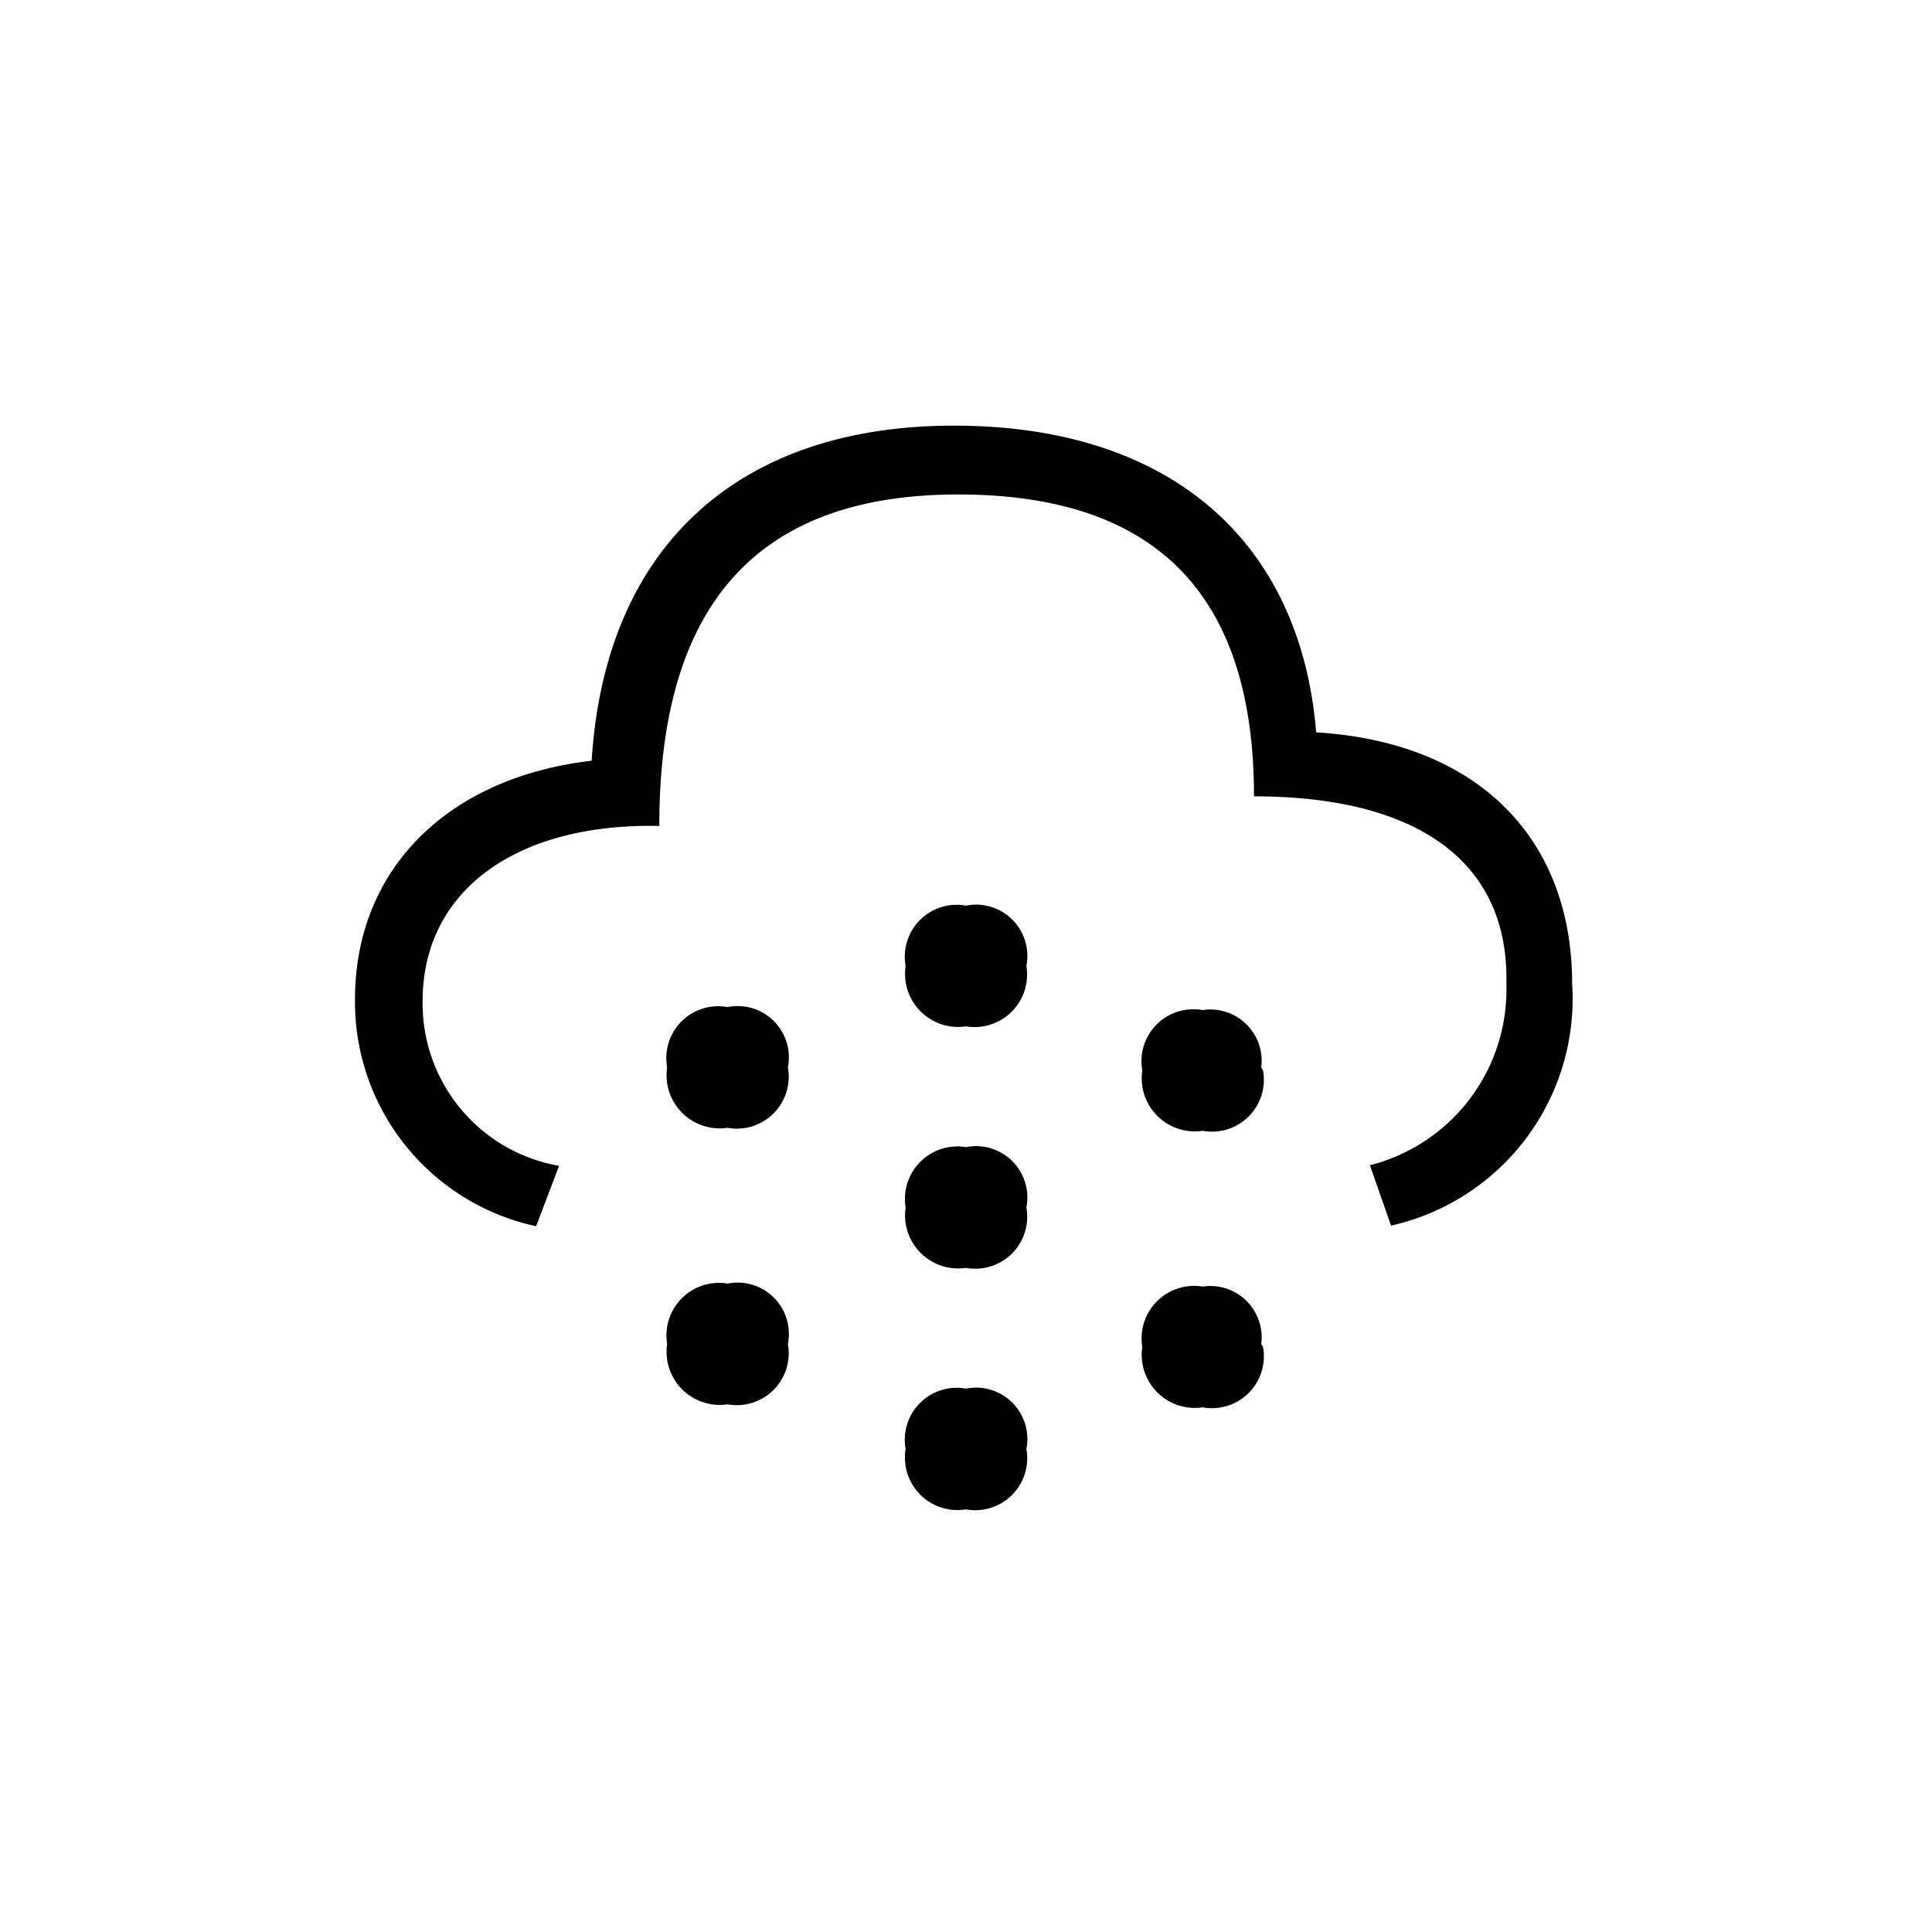 <svg id="Icones" xmlns="http://www.w3.org/2000/svg" width="32" height="32" viewBox="0 0 32 32"><defs><style>.cls-1{fill:none;}</style></defs><rect class="cls-1" width="32" height="32"/><path d="M20.77,13.19c0-3.35-1.63-5-4.9-5s-4.95,1.76-4.95,5.49C8.54,13.63,7,14.76,7,16.58a2.73,2.73,0,0,0,2.26,2.73l-.38,1a3.8,3.8,0,0,1-3-3.76c0-2.13,1.51-3.67,3.92-3.95.22-3.54,2.42-5.55,6-5.55s5.74,1.91,6,5.08c2.64.16,4.24,1.72,4.24,4.17a3.85,3.85,0,0,1-3,4l-.35-1a3,3,0,0,0,2.26-3C25,14.29,23.5,13.19,20.77,13.19Zm-7.72,4.49a.86.86,0,0,1-1,1,.88.88,0,0,1-1-1,.86.86,0,0,1,1-1A.85.85,0,0,1,13.05,17.68Zm0,4.58a.86.86,0,0,1-1,1,.88.88,0,0,1-1-1,.87.87,0,0,1,1-1A.85.85,0,0,1,13.05,22.26ZM17,16a.87.87,0,0,1-1,1,.88.88,0,0,1-1-1,.86.86,0,0,1,1-1A.85.85,0,0,1,17,16Zm0,4a.86.86,0,0,1-1,1,.88.88,0,0,1-1-1,.87.87,0,0,1,1-1A.85.85,0,0,1,17,20Zm0,4a.86.86,0,0,1-1,1,.87.87,0,0,1-1-1,.86.86,0,0,1,1-1A.85.85,0,0,1,17,24Zm3.92-6.27a.86.86,0,0,1-1,1,.88.88,0,0,1-1-1,.86.86,0,0,1,1-1A.85.85,0,0,1,20.89,17.68Zm0,4.58a.86.86,0,0,1-1,1,.88.88,0,0,1-1-1,.87.87,0,0,1,1-1A.85.85,0,0,1,20.89,22.26Z"/></svg>